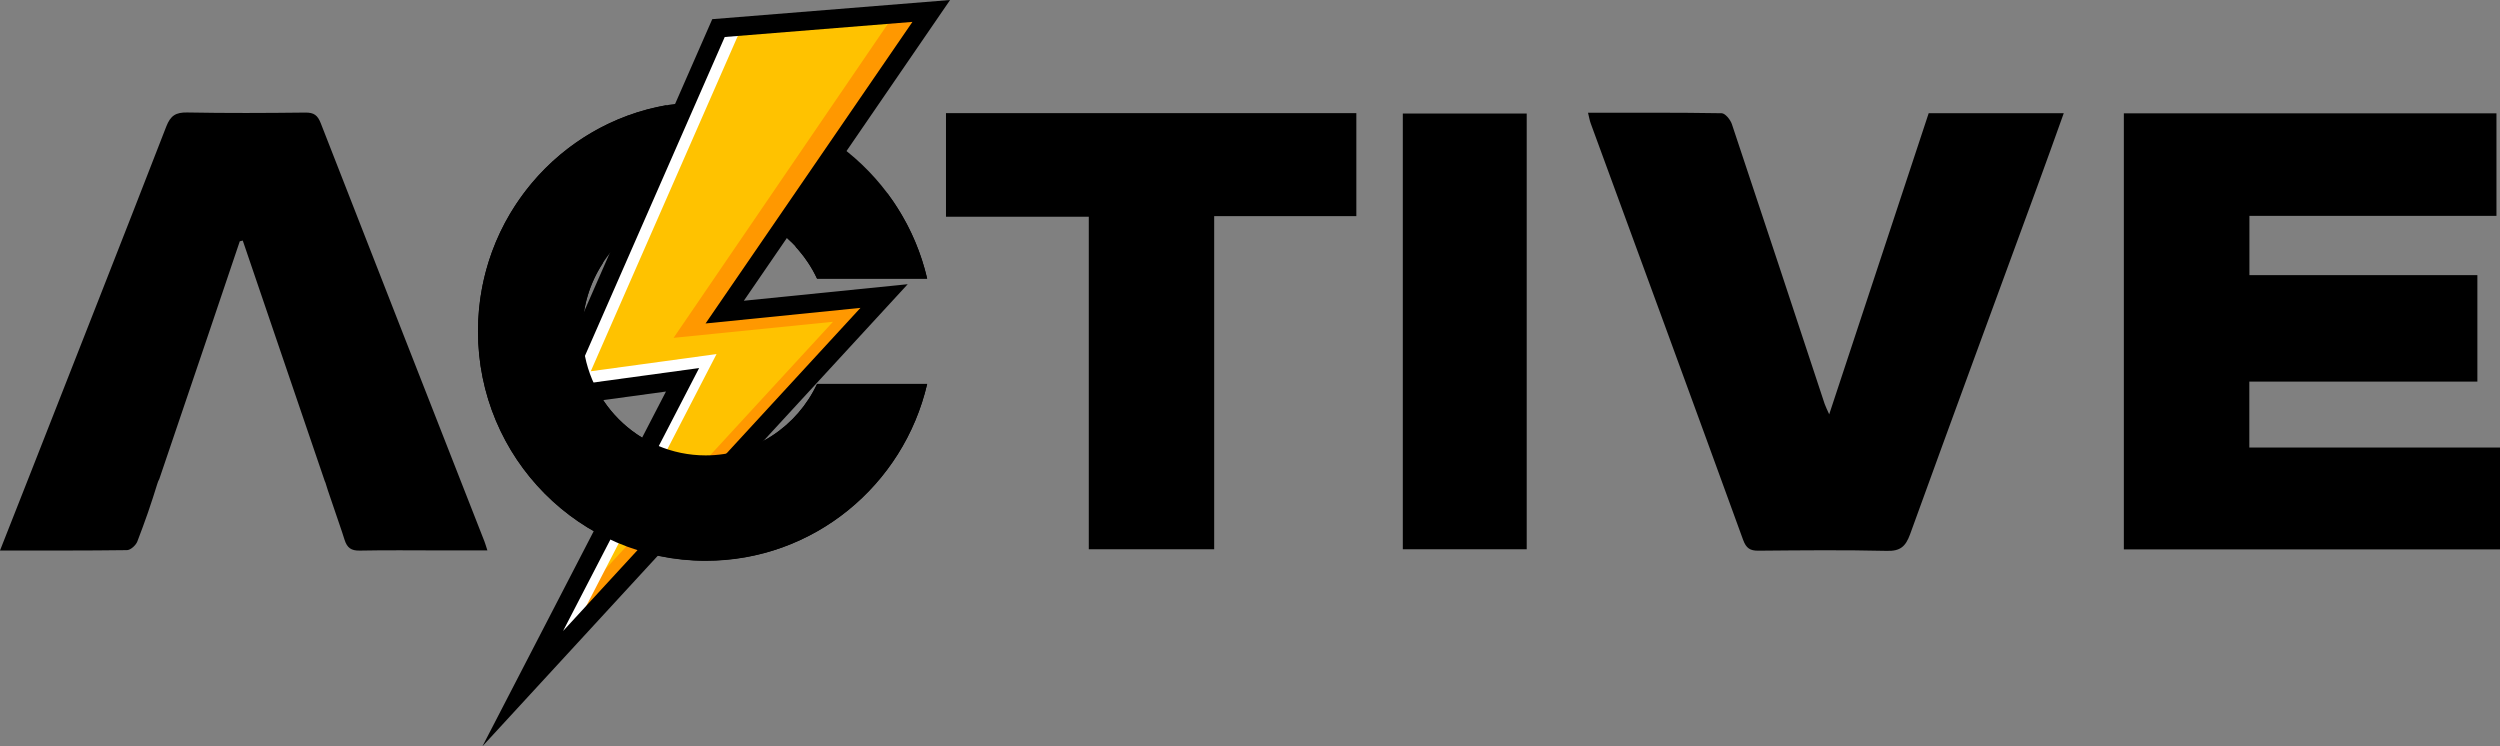 <svg width="134" height="40" viewBox="0 0 134 40" fill="none" xmlns="http://www.w3.org/2000/svg">
<rect x="0" y="0" width="134" height="40" fill="#808080" stroke="none"/>
<path d="M120.564 23.986C120.564 22.783 120.564 21.661 120.564 20.453C124.653 20.453 128.707 20.453 132.787 20.453C132.787 18.52 132.787 16.678 132.787 14.746C128.667 14.746 124.618 14.746 120.569 14.746C120.569 13.654 120.569 12.657 120.569 11.57C125.002 11.57 129.396 11.57 133.81 11.57C133.81 9.693 133.81 7.896 133.81 6.074C127.144 6.074 120.529 6.074 113.838 6.074C113.838 13.91 113.838 21.681 113.838 29.446C120.598 29.446 127.304 29.446 134 29.446C134 27.609 134 25.838 134 23.986C129.496 23.986 125.052 23.986 120.564 23.986Z" fill="black"/>
<path d="M98.045 22.209C97.935 21.958 97.855 21.807 97.8 21.646C96.147 16.648 94.499 11.646 92.827 6.648C92.747 6.412 92.467 6.069 92.278 6.069C89.911 6.029 87.544 6.044 85.118 6.044C85.177 6.281 85.202 6.452 85.262 6.613C87.989 14.051 90.725 21.49 93.431 28.938C93.596 29.386 93.805 29.522 94.255 29.517C96.547 29.497 98.844 29.472 101.13 29.527C101.854 29.547 102.139 29.295 102.379 28.641C104.631 22.426 106.912 16.23 109.189 10.025C109.669 8.722 110.133 7.418 110.617 6.069C108.156 6.069 105.789 6.069 103.377 6.069C101.61 11.424 99.842 16.764 98.045 22.209Z" fill="black"/>
<path d="M50.705 11.616C53.257 11.616 55.768 11.616 58.359 11.616C58.359 17.614 58.359 23.523 58.359 29.441C60.636 29.441 62.833 29.441 65.08 29.441C65.08 23.483 65.08 17.589 65.08 11.585C67.662 11.585 70.193 11.585 72.7 11.585C72.7 9.673 72.7 7.876 72.7 6.064C65.35 6.064 58.065 6.064 50.705 6.064C50.705 7.932 50.705 9.728 50.705 11.616Z" fill="black"/>
<path d="M75.191 29.441C77.443 29.441 79.64 29.441 81.832 29.441C81.832 21.625 81.832 13.875 81.832 6.084C79.615 6.084 77.433 6.084 75.191 6.084C75.191 13.915 75.191 21.681 75.191 29.441Z" fill="black"/>
<path d="M17.196 6.613C17.026 6.175 16.827 6.029 16.367 6.034C14.255 6.059 12.143 6.069 10.031 6.029C9.422 6.019 9.142 6.195 8.913 6.779C6.516 12.959 4.079 19.124 1.658 25.299C1.118 26.663 0.584 28.027 0 29.507C2.387 29.507 4.599 29.517 6.811 29.487C7.005 29.482 7.29 29.22 7.365 29.014C7.555 28.525 7.734 28.027 7.909 27.534L7.954 27.403C8.119 26.92 8.279 26.432 8.428 25.944C8.458 25.838 8.498 25.747 8.538 25.677L11.09 18.153C11.684 16.402 12.268 14.665 12.852 12.934C12.907 12.919 12.962 12.909 13.012 12.894C13.661 14.806 14.315 16.724 14.984 18.681L17.406 25.783C17.436 25.843 17.461 25.908 17.481 25.989C17.511 26.09 17.546 26.19 17.576 26.291L18.19 28.093C18.285 28.369 18.38 28.646 18.465 28.923C18.604 29.366 18.824 29.522 19.288 29.512C20.731 29.482 22.174 29.502 23.617 29.502C24.426 29.502 25.235 29.502 26.124 29.502C26.044 29.26 26.014 29.139 25.969 29.029C23.043 21.56 20.112 14.092 17.196 6.613Z" fill="black"/>
<path d="M37.823 11.102C40.464 11.102 42.741 12.672 43.794 14.932H49.696C48.433 9.502 43.595 5.46 37.823 5.46C31.082 5.46 25.62 10.966 25.62 17.76C25.62 24.555 31.082 30.06 37.823 30.06C43.6 30.06 48.433 26.014 49.696 20.584H43.794C42.741 22.843 40.464 24.414 37.823 24.414C34.178 24.414 31.222 21.434 31.222 17.76C31.222 14.082 34.178 11.102 37.823 11.102Z" fill="black"/>
<path d="M38.512 1.505L29.844 21.278L36.584 20.357L28.021 36.91L47.39 15.868L38.846 16.729L49.916 0.589L38.512 1.505Z" fill="#FFC200"/>
<path d="M49.916 0.589L47.954 0.745L36.105 18.108L44.648 17.247L29.904 33.271L28.021 36.91L47.39 15.868L38.846 16.729L49.916 0.589Z" fill="#FF9800"/>
<path d="M30.558 34.157L38.407 18.978L31.666 19.899L39.775 1.404L38.512 1.505L29.844 21.278L36.584 20.357L28.021 36.91L30.558 34.157Z" fill="white"/>
<path d="M25.859 40L35.696 20.986L29.03 21.897L38.177 1.027L50.925 0L39.87 16.12L48.653 15.234L25.859 40ZM37.473 19.728L30.178 33.825L46.121 16.502L37.818 17.338L48.907 1.173L38.846 1.983L30.658 20.659L37.473 19.728Z" fill="black"/>
<path d="M49.696 14.937C49.302 13.256 48.568 11.706 47.569 10.367C45.942 11.354 44.269 12.255 42.631 13.216C43.1 13.724 43.5 14.303 43.794 14.937H49.696Z" fill="black"/>
<path d="M43.794 20.579C42.741 22.838 40.464 24.409 37.823 24.409C34.178 24.409 31.222 21.429 31.222 17.755C31.222 16.417 31.621 15.174 32.3 14.127C32.36 13.941 32.445 13.764 32.56 13.603C32.605 13.543 32.645 13.478 32.685 13.417C32.695 13.347 32.7 13.276 32.715 13.206C33.099 11.686 33.424 10.221 34.073 8.782C34.238 8.42 34.497 8.158 34.802 7.957C35.111 7.182 35.431 6.407 35.741 5.632C29.994 6.628 25.62 11.671 25.62 17.75C25.62 24.544 31.082 30.05 37.823 30.05C43.6 30.05 48.433 26.004 49.696 20.574H43.794V20.579Z" fill="black"/>
</svg>
